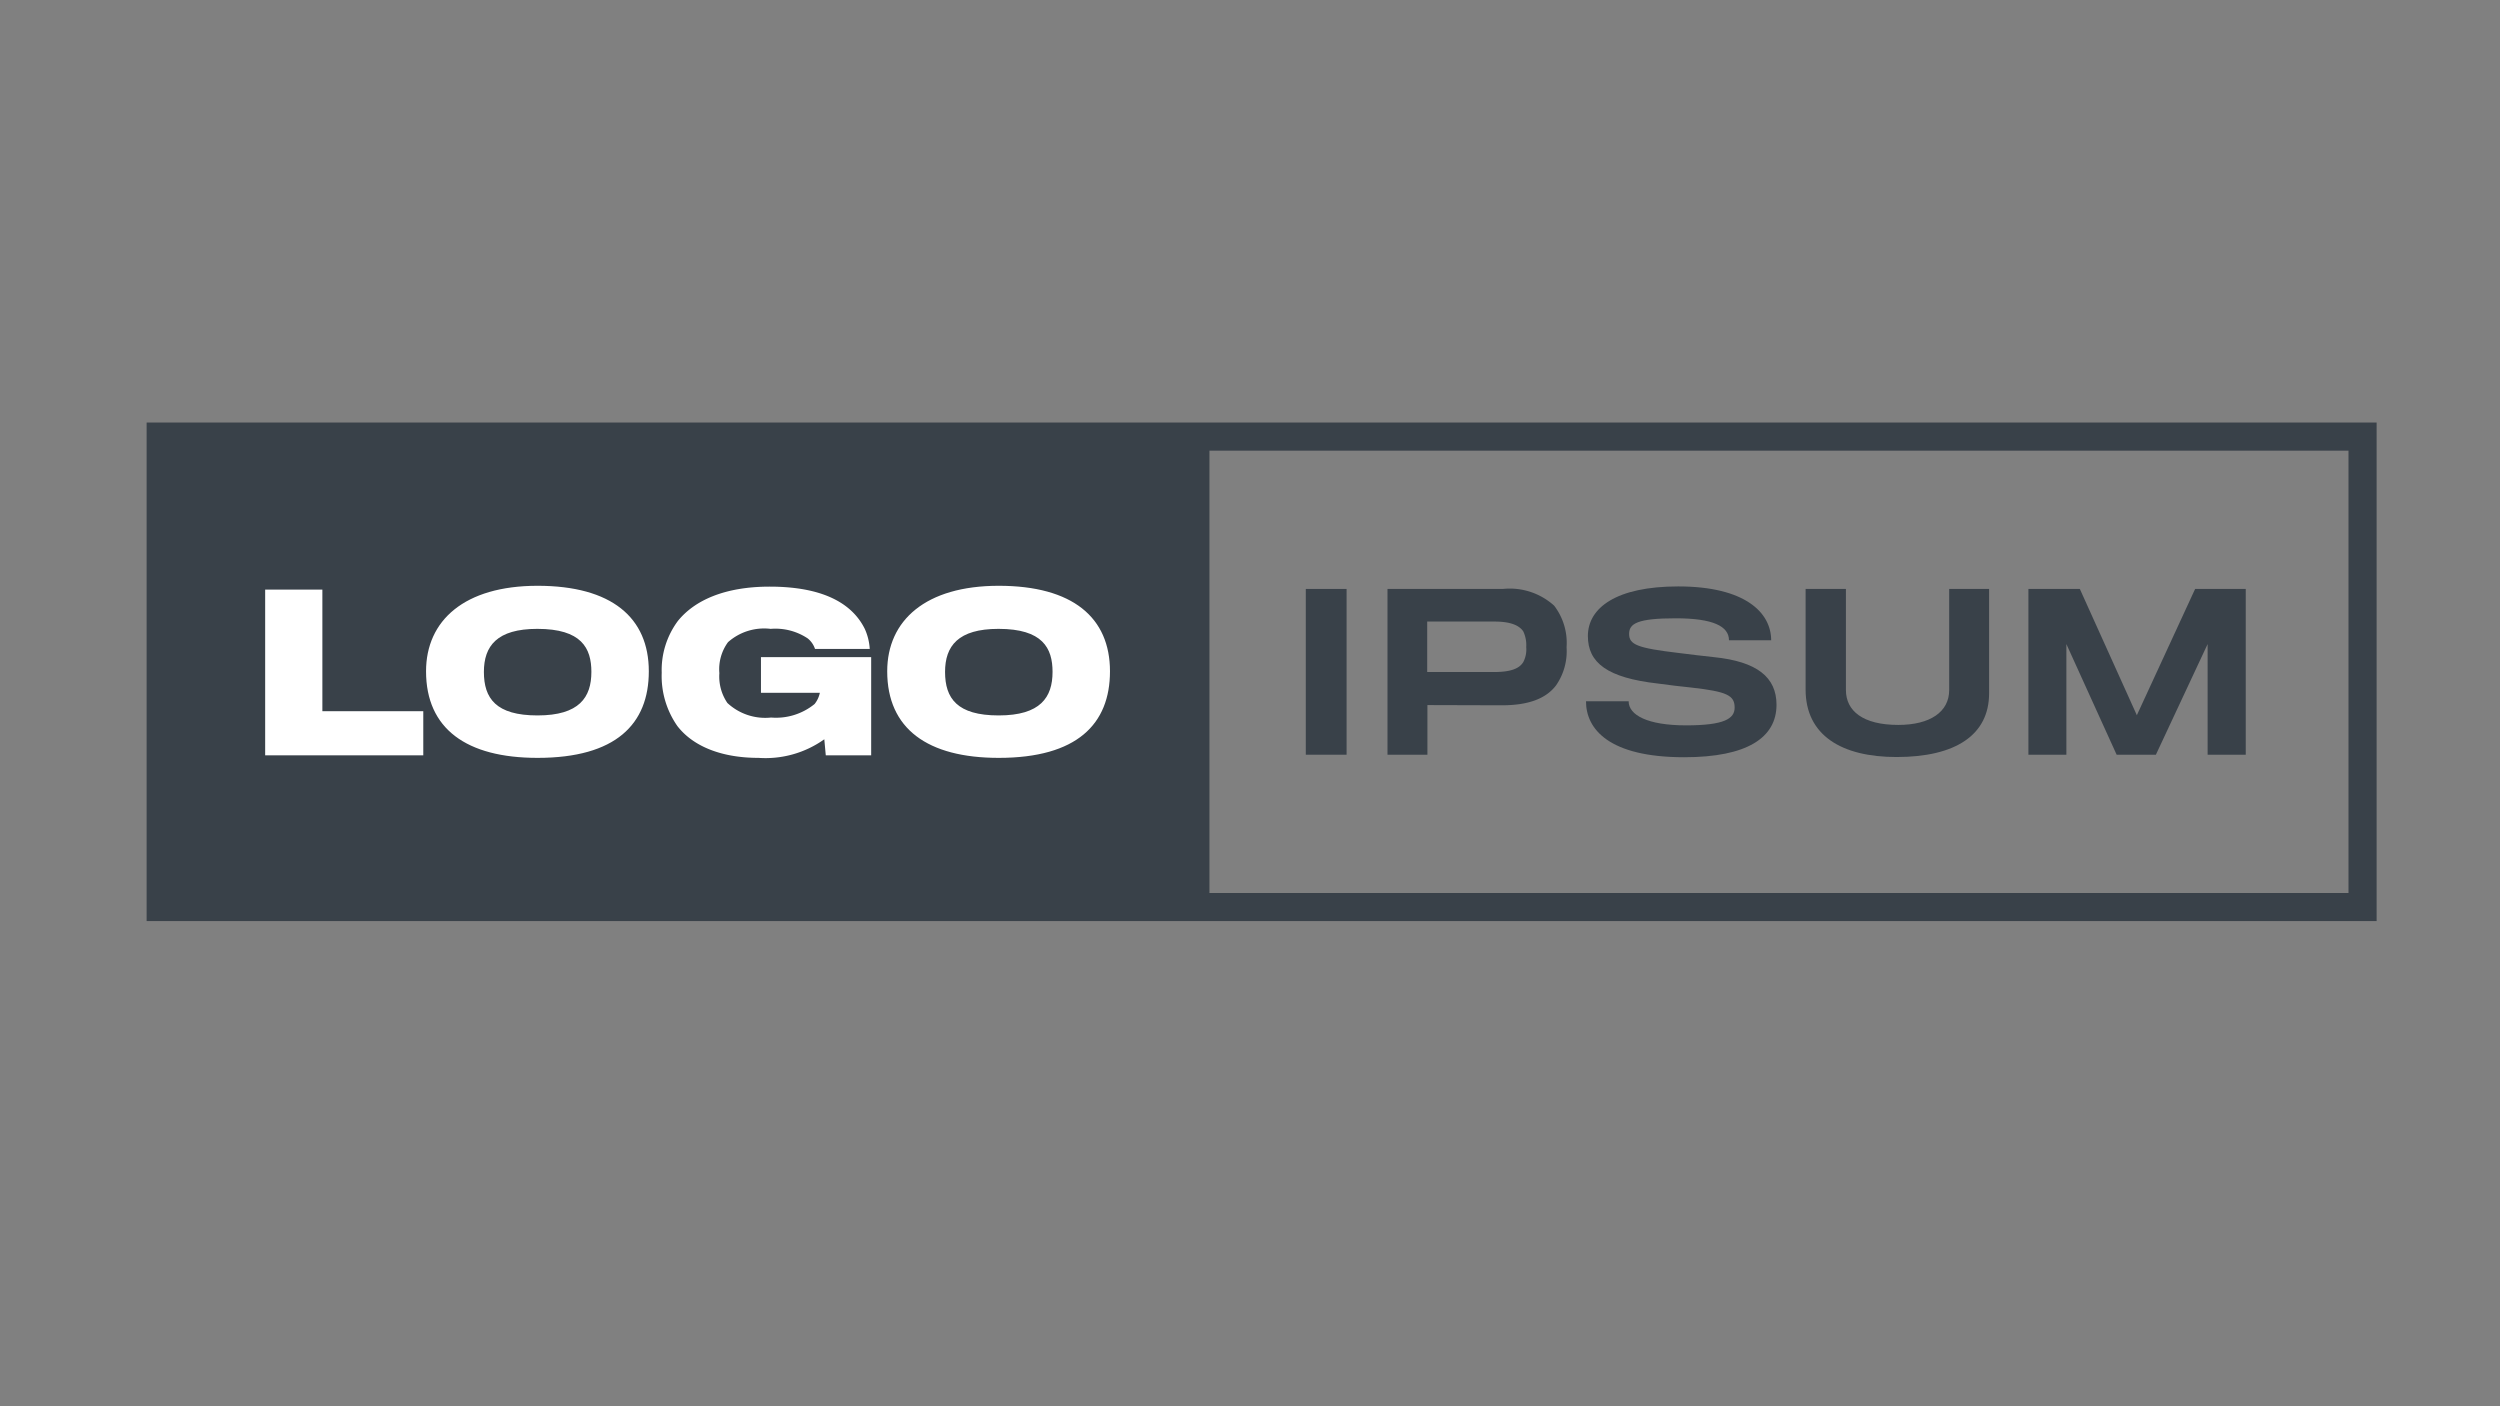
<svg xmlns="http://www.w3.org/2000/svg" viewBox="0 0 177.778 100"><rect x="0" y="0" width="177.778" height="100" fill="#808080" stroke="none"/><path d="M10.427,30.047V65.5H169.005V30.047ZM167.005,63.5h-81V32.047h81Z" fill="#394149"/><path d="M18.856,53.713V41.926h4.068v8.648H30.1v3.139Z" fill="#fff"/><path d="M46.138,47.737c0,3.753-2.342,6.156-7.913,6.156-5.06,0-7.928-2.072-7.928-6.156,0-3.619,2.734-6.081,7.928-6.081C43.5,41.656,46.138,43.923,46.138,47.737Zm-4.084.045c0-1.7-.706-3.063-3.844-3.063-2.868,0-3.8,1.216-3.8,3.063,0,1.877.855,3.093,3.813,3.093C41.2,50.875,42.054,49.584,42.054,47.782Z" fill="#fff"/><path d="M58.722,53.713l-.105-1.142a7.2,7.2,0,0,1-4.685,1.322c-2.507,0-4.595-.751-5.766-2.267a6.2,6.2,0,0,1-1.111-3.784A5.861,5.861,0,0,1,48.2,44.163c1.185-1.471,3.333-2.447,6.531-2.447,3.679,0,5.841,1.126,6.771,3.018a4.039,4.039,0,0,1,.346,1.411H57.956a1.6,1.6,0,0,0-.525-.751,4.138,4.138,0,0,0-2.628-.675,3.87,3.87,0,0,0-3.033.946,3.259,3.259,0,0,0-.615,2.207,3.336,3.336,0,0,0,.57,2.117,3.945,3.945,0,0,0,3.108,1.036,4.34,4.34,0,0,0,3.093-.961,1.886,1.886,0,0,0,.375-.8H54.113V46.731H61.95v6.982Z" fill="#fff"/><path d="M78.932,47.737c0,3.753-2.343,6.156-7.913,6.156-5.06,0-7.928-2.072-7.928-6.156,0-3.619,2.734-6.081,7.928-6.081C76.29,41.656,78.932,43.923,78.932,47.737Zm-4.084.045c0-1.7-.706-3.063-3.844-3.063-2.868,0-3.8,1.216-3.8,3.063,0,1.877.856,3.093,3.813,3.093C73.993,50.875,74.848,49.584,74.848,47.782Z" fill="#fff"/><path d="M92.857,53.668V41.881h2.9V53.668Z" fill="#394149"/><path d="M110.649,48.743c-.735.961-2,1.4-3.783,1.411-.376,0-5.361-.015-5.361-.015v3.529H98.667V41.881h8.2a4.707,4.707,0,0,1,3.648,1.186,4.344,4.344,0,0,1,.886,2.958A4.248,4.248,0,0,1,110.649,48.743ZM108.322,44.9c-.3-.45-.947-.7-2.042-.7h-4.79v3.588h4.759c1.171,0,1.788-.24,2.073-.706a1.952,1.952,0,0,0,.21-1.066A2.279,2.279,0,0,0,108.322,44.9Z" fill="#394149"/><path d="M119.764,53.848c-5.346,0-6.982-2-6.982-3.979h3.033c0,.976,1.336,1.712,4.084,1.712,2.732,0,3.453-.481,3.453-1.262,0-.871-.54-1.141-3.078-1.426-.5-.045-1.861-.21-2.372-.285-3.6-.406-4.986-1.472-4.986-3.379,0-2.012,2.028-3.528,6.427-3.528,4.775,0,6.607,1.877,6.607,3.829h-3c0-.991-1.126-1.562-3.784-1.562-2.733,0-3.318.375-3.318,1.111,0,.766.6,1.006,3.5,1.351.661.091,2.132.256,2.537.3,3.064.315,4.445,1.426,4.445,3.393C126.325,52.466,124.223,53.848,119.764,53.848Z" fill="#394149"/><path d="M134.87,53.833c-3.918,0-6.471-1.547-6.471-4.8V41.881h2.867v7.192c0,1.487,1.217,2.477,3.724,2.477,2.267,0,3.619-.93,3.619-2.477V41.881h2.838V49.3C141.447,52.257,139.074,53.833,134.87,53.833Z" fill="#394149"/><path d="M156.987,53.668V45.8l-3.679,7.868h-2.792L146.942,45.8v7.868h-2.7V41.881H147.9l4.054,8.979,4.144-8.979h3.6V53.668Z" fill="#394149"/></svg>